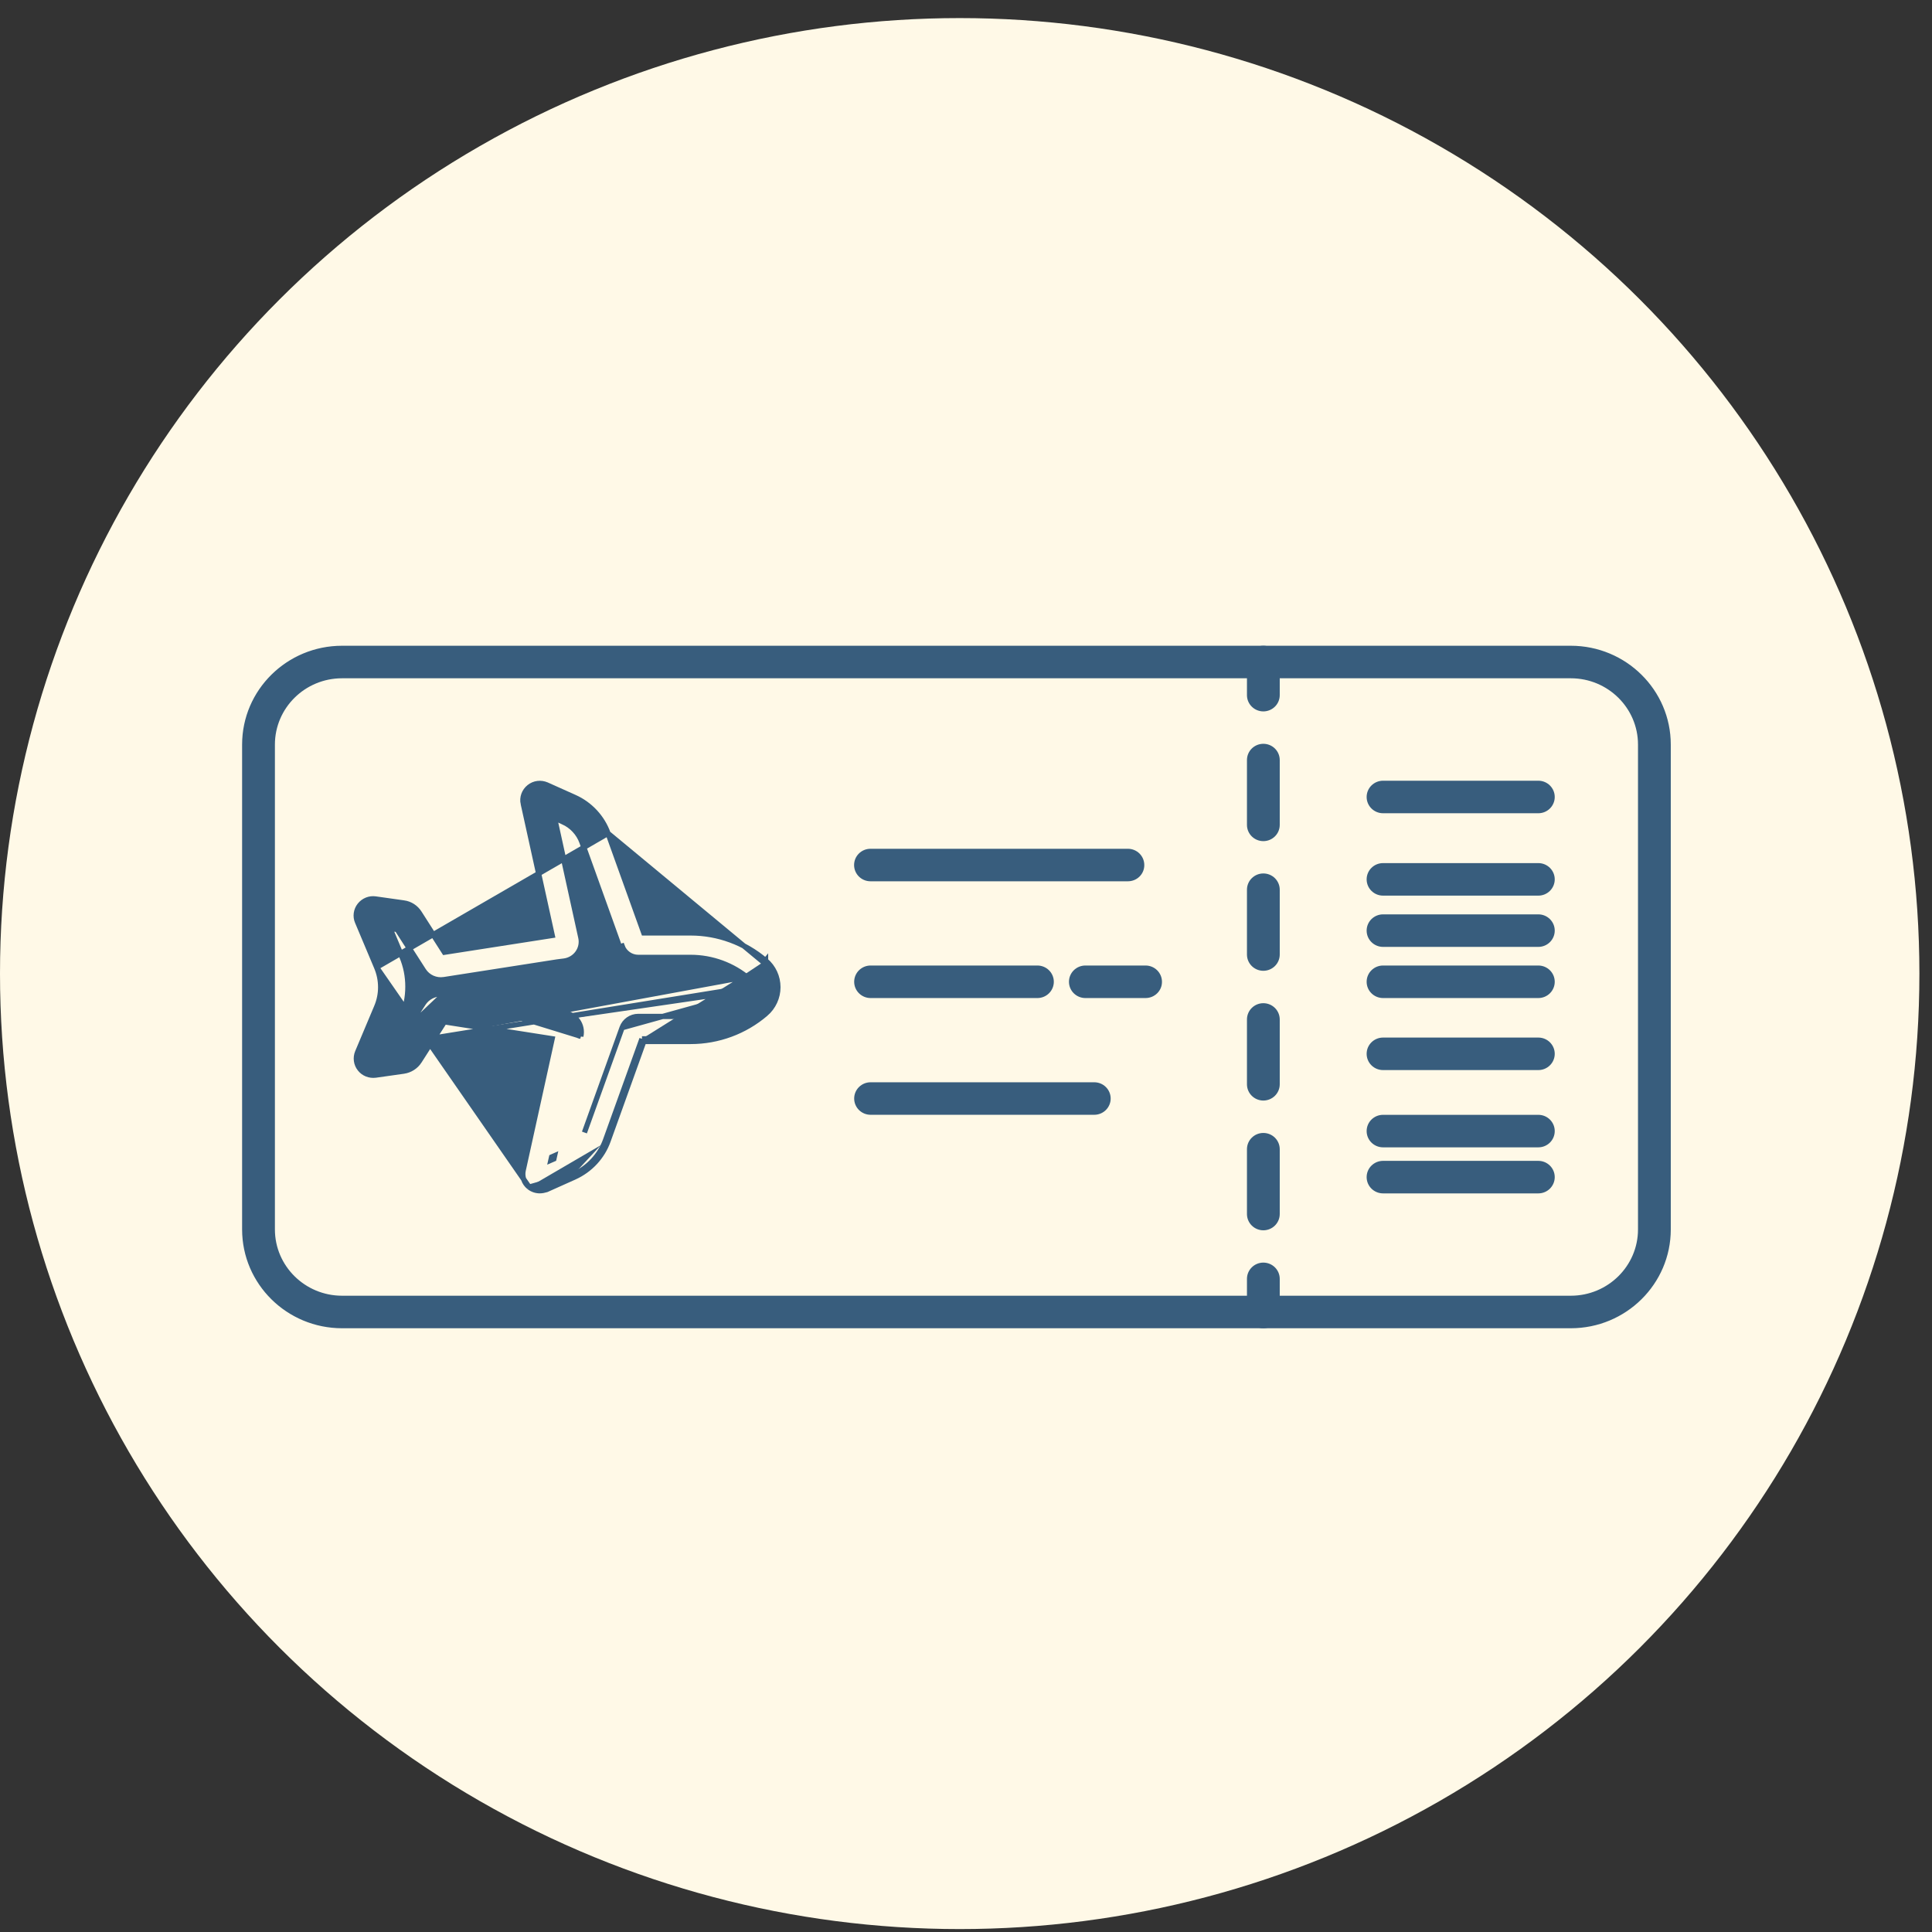 <svg width="92" height="92" viewBox="0 0 92 92" fill="none" xmlns="http://www.w3.org/2000/svg">
<rect x="0" y="0" width="92" height="92" fill="#333333" stroke="none"/>
<ellipse cx="45.7" cy="46.361" rx="45.7" ry="45.5" fill="#FFF9E7"/>
<path d="M25.196 56.527L25.194 56.525C24.957 56.334 24.848 56.028 24.913 55.732C24.913 55.732 24.913 55.732 24.913 55.732L26.293 49.464L21.163 48.659L19.967 50.529L19.967 50.53C19.801 50.786 19.531 50.96 19.226 51.006L19.225 51.006L17.885 51.196L17.884 51.196L17.884 51.196C17.6 51.233 17.313 51.123 17.138 50.896C16.958 50.67 16.921 50.364 17.029 50.102L17.029 50.102L17.029 50.102L17.935 47.95L17.935 47.95C18.061 47.653 18.127 47.336 18.127 47.014C18.127 46.678 18.061 46.364 17.935 46.063L25.196 56.527ZM25.196 56.527C25.346 56.643 25.524 56.702 25.703 56.702C25.817 56.702 25.927 56.676 26.022 56.648L26.03 56.645L26.038 56.642L27.359 56.05L27.36 56.049C28.099 55.715 28.681 55.093 28.954 54.333M25.196 56.527L27.308 55.935M36.455 45.739C35.463 44.892 34.194 44.425 32.889 44.425H30.657L28.954 39.685L36.374 45.834M36.455 45.739C36.455 45.739 36.455 45.739 36.455 45.739L36.374 45.834M36.455 45.739C36.455 45.739 36.455 45.738 36.455 45.738L36.374 45.834M36.455 45.739C36.831 46.056 37.043 46.521 37.043 47.009C37.043 47.498 36.83 47.957 36.456 48.279L36.455 48.279C35.463 49.126 34.199 49.593 32.889 49.593H30.657M36.374 45.834C36.722 46.128 36.918 46.557 36.918 47.009C36.918 47.461 36.722 47.886 36.374 48.184C35.404 49.011 34.169 49.468 32.889 49.468H30.57M30.657 49.593L30.687 49.51L30.57 49.468M30.657 49.593H30.57V49.468M30.657 49.593L28.954 54.333M30.57 49.468L28.836 54.29M28.836 54.29L28.954 54.333M28.836 54.29C28.575 55.018 28.017 55.615 27.308 55.935M28.836 54.29L28.954 54.333L28.954 54.333M27.308 55.935L25.986 56.528C25.895 56.555 25.799 56.577 25.703 56.577L27.308 55.935ZM21.139 47.337L21.139 47.337L26.527 48.178L26.529 48.178L26.529 48.178C26.63 48.196 26.737 48.209 26.839 48.218L26.843 48.218L26.843 48.218C27.106 48.249 27.347 48.389 27.505 48.602L27.506 48.604L27.506 48.604C27.659 48.817 27.717 49.084 27.659 49.346L27.659 49.345L27.537 49.319L27.659 49.346L21.139 47.337ZM21.139 47.337L21.133 47.337C21.092 47.332 21.04 47.327 20.991 47.327C20.667 47.327 20.354 47.492 20.17 47.761L20.17 47.761L20.168 47.764L18.914 49.718L18.575 49.765M21.139 47.337L18.575 49.765M18.575 49.765L19.135 48.431L19.136 48.431C19.325 47.973 19.424 47.491 19.424 46.982C19.424 46.487 19.329 46.005 19.135 45.546C19.135 45.546 19.135 45.546 19.135 45.545L18.575 44.212L18.914 44.259L20.168 46.213C20.168 46.213 20.168 46.213 20.168 46.213C20.374 46.536 20.757 46.706 21.138 46.649L21.139 46.649L26.521 45.809L26.681 45.788L26.842 45.768C26.843 45.768 26.843 45.768 26.843 45.768C27.11 45.737 27.352 45.597 27.506 45.383C27.659 45.173 27.717 44.902 27.659 44.645C27.659 44.645 27.659 44.645 27.659 44.645L26.409 38.957L26.813 39.136C26.813 39.136 26.813 39.136 26.813 39.137C27.232 39.326 27.559 39.676 27.712 40.104L27.712 40.104L29.505 45.094C29.505 45.094 29.505 45.094 29.505 45.094L29.505 45.094L29.623 45.052C29.737 45.373 30.048 45.59 30.391 45.59H32.889C33.913 45.59 34.901 45.956 35.679 46.616M18.575 49.765L35.732 46.995C35.732 47.105 35.686 47.203 35.597 47.28M35.679 46.616L35.597 46.71C35.597 46.71 35.597 46.71 35.597 46.711C35.598 46.711 35.598 46.711 35.598 46.711L35.679 46.616ZM35.679 46.616C35.793 46.715 35.857 46.846 35.857 46.995C35.857 47.145 35.793 47.276 35.679 47.375M35.679 47.375L35.598 47.28C35.598 47.28 35.598 47.28 35.597 47.28M35.679 47.375C34.901 48.035 33.913 48.401 32.889 48.401H30.391C30.048 48.401 29.737 48.618 29.623 48.939M35.679 47.375L35.597 47.281C35.597 47.281 35.597 47.28 35.597 47.28M35.597 47.28L29.623 48.939M29.623 48.939L27.83 53.929L29.623 48.939ZM17.026 43.904L17.935 46.063L28.954 39.685C28.681 38.925 28.099 38.298 27.359 37.968C27.359 37.968 27.359 37.968 27.359 37.968L26.038 37.376L26.037 37.376C25.762 37.254 25.438 37.29 25.199 37.483C24.962 37.675 24.852 37.976 24.917 38.276L24.918 38.276L26.297 44.545L21.163 45.345L19.967 43.475C19.967 43.475 19.967 43.475 19.967 43.475C19.801 43.214 19.531 43.039 19.225 42.998C19.224 42.998 19.224 42.998 19.224 42.998L17.881 42.808C17.597 42.766 17.311 42.884 17.134 43.107C16.955 43.332 16.911 43.639 17.025 43.903C17.025 43.904 17.025 43.904 17.026 43.904ZM26.409 55.034L26.267 55.097L26.233 55.248L26.375 55.186L26.409 55.034Z" fill="#385D7D" stroke="#385D7D" stroke-width="0.25"/>
<path d="M16.289 63.125H74.801C77.357 63.125 79.436 61.073 79.436 58.544V35.456C79.436 32.927 77.357 30.875 74.801 30.875H16.289C13.733 30.875 11.654 32.927 11.654 35.456V58.544C11.654 61.073 13.733 63.125 16.289 63.125ZM12.966 35.456C12.966 33.647 14.454 32.174 16.289 32.174H74.801C76.636 32.174 78.125 33.647 78.125 35.456V58.544C78.125 60.353 76.636 61.826 74.801 61.826H16.289C14.454 61.826 12.966 60.353 12.966 58.544V35.456Z" fill="#385D7D" stroke="#385D7D" stroke-width="0.25"/>
<path d="M41.451 41.841H53.71C54.073 41.841 54.37 41.553 54.365 41.191C54.365 40.832 54.07 40.543 53.71 40.543H41.451C41.091 40.543 40.796 40.832 40.796 41.192C40.796 41.552 41.091 41.841 41.451 41.841Z" fill="#385D7D" stroke="#385D7D" stroke-width="0.25"/>
<path d="M51.684 47.401H54.551C54.91 47.401 55.212 47.113 55.207 46.751C55.206 46.391 54.911 46.102 54.551 46.102H51.684C51.323 46.102 51.028 46.392 51.028 46.752C51.028 47.111 51.323 47.401 51.684 47.401Z" fill="#385D7D" stroke="#385D7D" stroke-width="0.25"/>
<path d="M41.456 47.401H49.401C49.761 47.401 50.057 47.111 50.057 46.752C50.057 46.392 49.761 46.102 49.401 46.102H41.456C41.096 46.102 40.8 46.392 40.8 46.752C40.8 47.111 41.096 47.401 41.456 47.401Z" fill="#385D7D" stroke="#385D7D" stroke-width="0.25"/>
<path d="M41.456 52.96H52.109C52.469 52.96 52.764 52.671 52.764 52.311C52.764 51.951 52.469 51.662 52.109 51.662H41.456C41.096 51.662 40.8 51.951 40.8 52.311C40.8 52.671 41.096 52.96 41.456 52.96Z" fill="#385D7D" stroke="#385D7D" stroke-width="0.25"/>
<path d="M65.859 38.601H73.255C73.615 38.601 73.91 38.311 73.91 37.952C73.91 37.592 73.615 37.302 73.255 37.302H65.859C65.498 37.302 65.203 37.592 65.203 37.952C65.203 38.311 65.498 38.601 65.859 38.601Z" fill="#385D7D" stroke="#385D7D" stroke-width="0.25"/>
<path d="M65.859 42.524H73.255C73.615 42.524 73.91 42.234 73.91 41.874C73.91 41.515 73.615 41.225 73.255 41.225H65.859C65.498 41.225 65.203 41.515 65.203 41.874C65.203 42.234 65.498 42.524 65.859 42.524Z" fill="#385D7D" stroke="#385D7D" stroke-width="0.25"/>
<path d="M65.859 44.965H73.255C73.615 44.965 73.91 44.675 73.91 44.315C73.91 43.956 73.615 43.666 73.255 43.666H65.859C65.498 43.666 65.203 43.956 65.203 44.315C65.203 44.675 65.498 44.965 65.859 44.965Z" fill="#385D7D" stroke="#385D7D" stroke-width="0.25"/>
<path d="M65.859 47.401H73.255C73.615 47.401 73.91 47.111 73.91 46.752C73.91 46.392 73.615 46.102 73.255 46.102H65.859C65.498 46.102 65.203 46.392 65.203 46.752C65.203 47.111 65.498 47.401 65.859 47.401Z" fill="#385D7D" stroke="#385D7D" stroke-width="0.25"/>
<path d="M65.859 50.831H73.255C73.615 50.831 73.91 50.542 73.91 50.182C73.91 49.822 73.615 49.533 73.255 49.533H65.859C65.498 49.533 65.203 49.822 65.203 50.182C65.203 50.542 65.498 50.831 65.859 50.831Z" fill="#385D7D" stroke="#385D7D" stroke-width="0.25"/>
<path d="M65.859 54.51H73.255C73.615 54.51 73.91 54.221 73.91 53.861C73.91 53.501 73.615 53.212 73.255 53.212H65.859C65.498 53.212 65.203 53.501 65.203 53.861C65.203 54.221 65.498 54.51 65.859 54.51Z" fill="#385D7D" stroke="#385D7D" stroke-width="0.25"/>
<path d="M65.859 56.703H73.255C73.615 56.703 73.91 56.413 73.91 56.053C73.91 55.694 73.615 55.404 73.255 55.404H65.859C65.498 55.404 65.203 55.694 65.203 56.053C65.203 56.413 65.498 56.703 65.859 56.703Z" fill="#385D7D" stroke="#385D7D" stroke-width="0.25"/>
<path d="M59.504 33.102C59.504 33.461 59.799 33.751 60.159 33.751C60.52 33.751 60.815 33.461 60.815 33.102V31.524C60.815 31.165 60.52 30.875 60.159 30.875C59.799 30.875 59.504 31.165 59.504 31.524V33.102Z" fill="#385D7D" stroke="#385D7D" stroke-width="0.25"/>
<path d="M59.504 57.811C59.504 58.171 59.799 58.461 60.159 58.461C60.52 58.461 60.815 58.171 60.815 57.811V54.724C60.815 54.364 60.52 54.075 60.159 54.075C59.799 54.075 59.504 54.364 59.504 54.724V57.811ZM59.504 51.633C59.504 51.992 59.799 52.282 60.159 52.282C60.52 52.282 60.815 51.992 60.815 51.633V48.546C60.815 48.186 60.52 47.896 60.159 47.896C59.799 47.896 59.504 48.186 59.504 48.546V51.633ZM59.504 45.454C59.504 45.814 59.799 46.103 60.159 46.103C60.52 46.103 60.815 45.814 60.815 45.454V42.367C60.815 42.007 60.52 41.718 60.159 41.718C59.799 41.718 59.504 42.007 59.504 42.367V45.454ZM59.504 39.28C59.504 39.64 59.799 39.929 60.159 39.929C60.52 39.929 60.815 39.64 60.815 39.28V36.193C60.815 35.833 60.52 35.544 60.159 35.544C59.799 35.544 59.504 35.833 59.504 36.193V39.28Z" fill="#385D7D" stroke="#385D7D" stroke-width="0.25"/>
<path d="M59.504 62.476C59.504 62.835 59.799 63.125 60.159 63.125C60.52 63.125 60.815 62.835 60.815 62.476V60.898C60.815 60.539 60.52 60.249 60.159 60.249C59.799 60.249 59.504 60.539 59.504 60.898V62.476Z" fill="#385D7D" stroke="#385D7D" stroke-width="0.25"/>
</svg>
